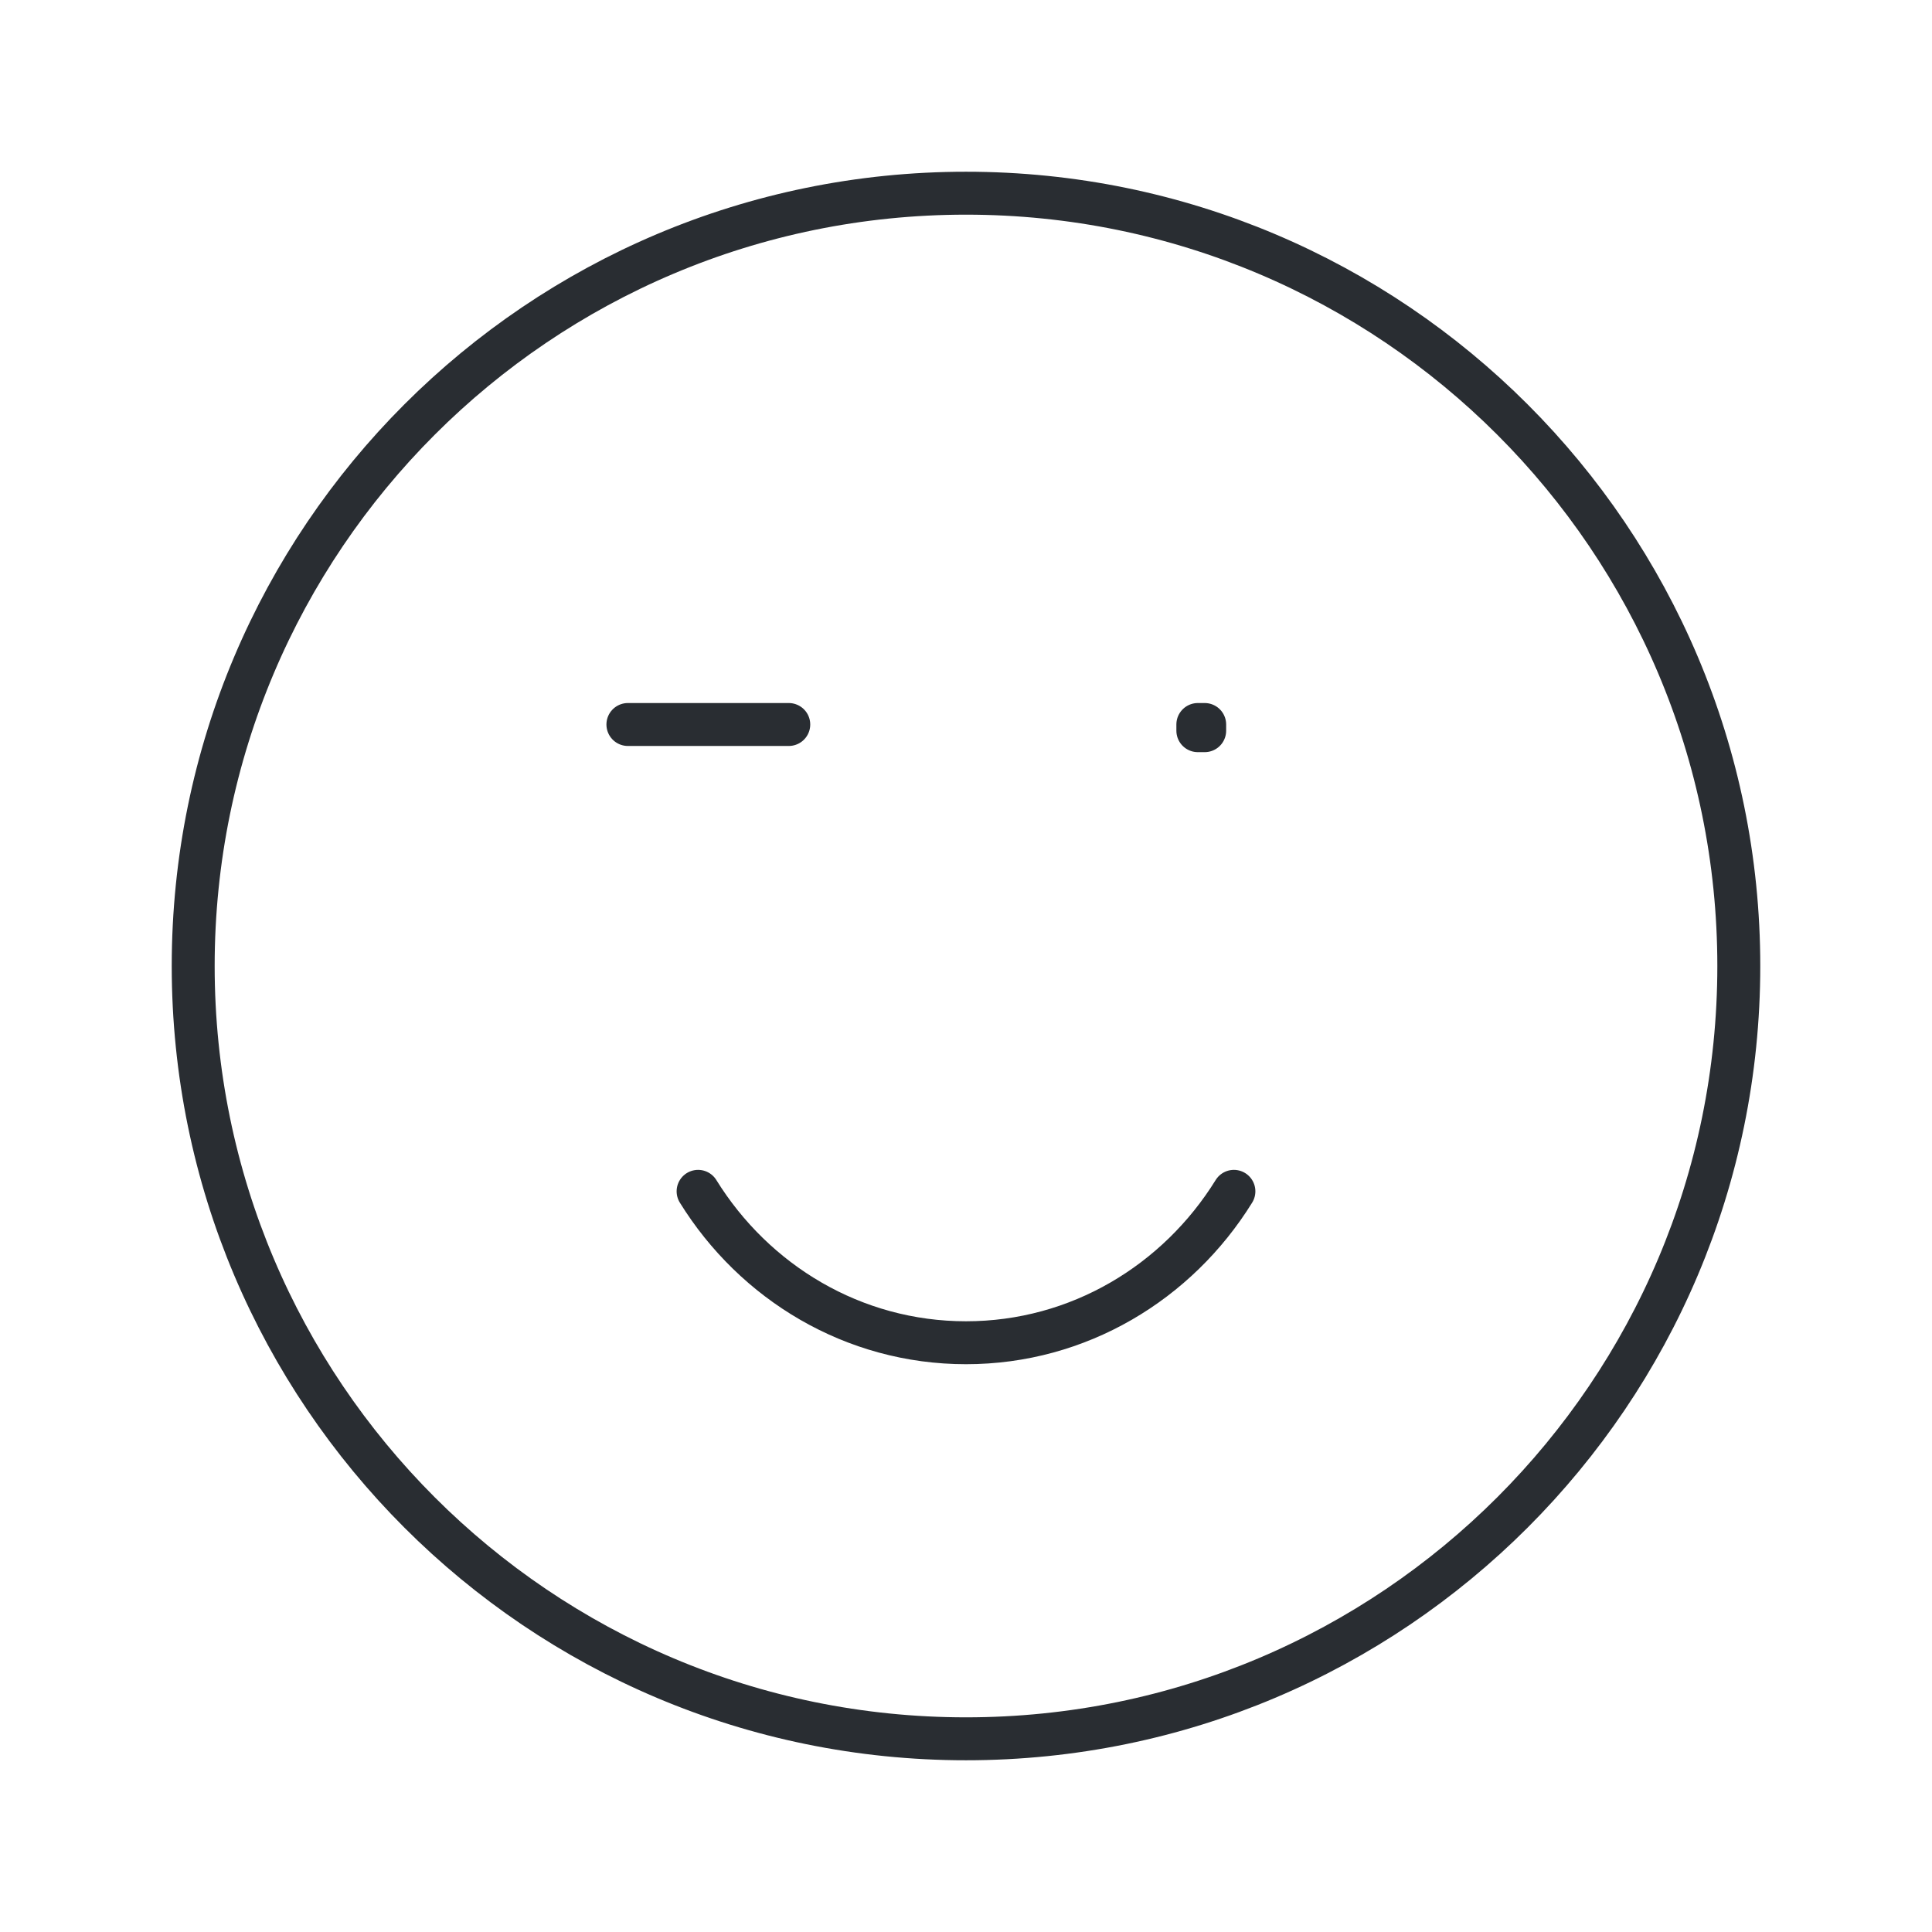 <svg width="90" height="90" viewBox="0 0 90 90" fill="none" xmlns="http://www.w3.org/2000/svg">
<path d="M32.52 55.497C35.144 59.737 39.753 62.55 45 62.55C50.246 62.55 54.855 59.737 57.48 55.497M36.744 33.75H29.25M81 45C81 64.882 64.882 81 45 81C25.118 81 9 64.882 9 45C9 25.118 25.118 9 45 9C64.882 9 81 25.118 81 45ZM55.8 33.75H56.119V34.038H55.8V33.75Z" stroke="#292D32" stroke-width="2" stroke-linecap="round" stroke-linejoin="round"/>
</svg>
